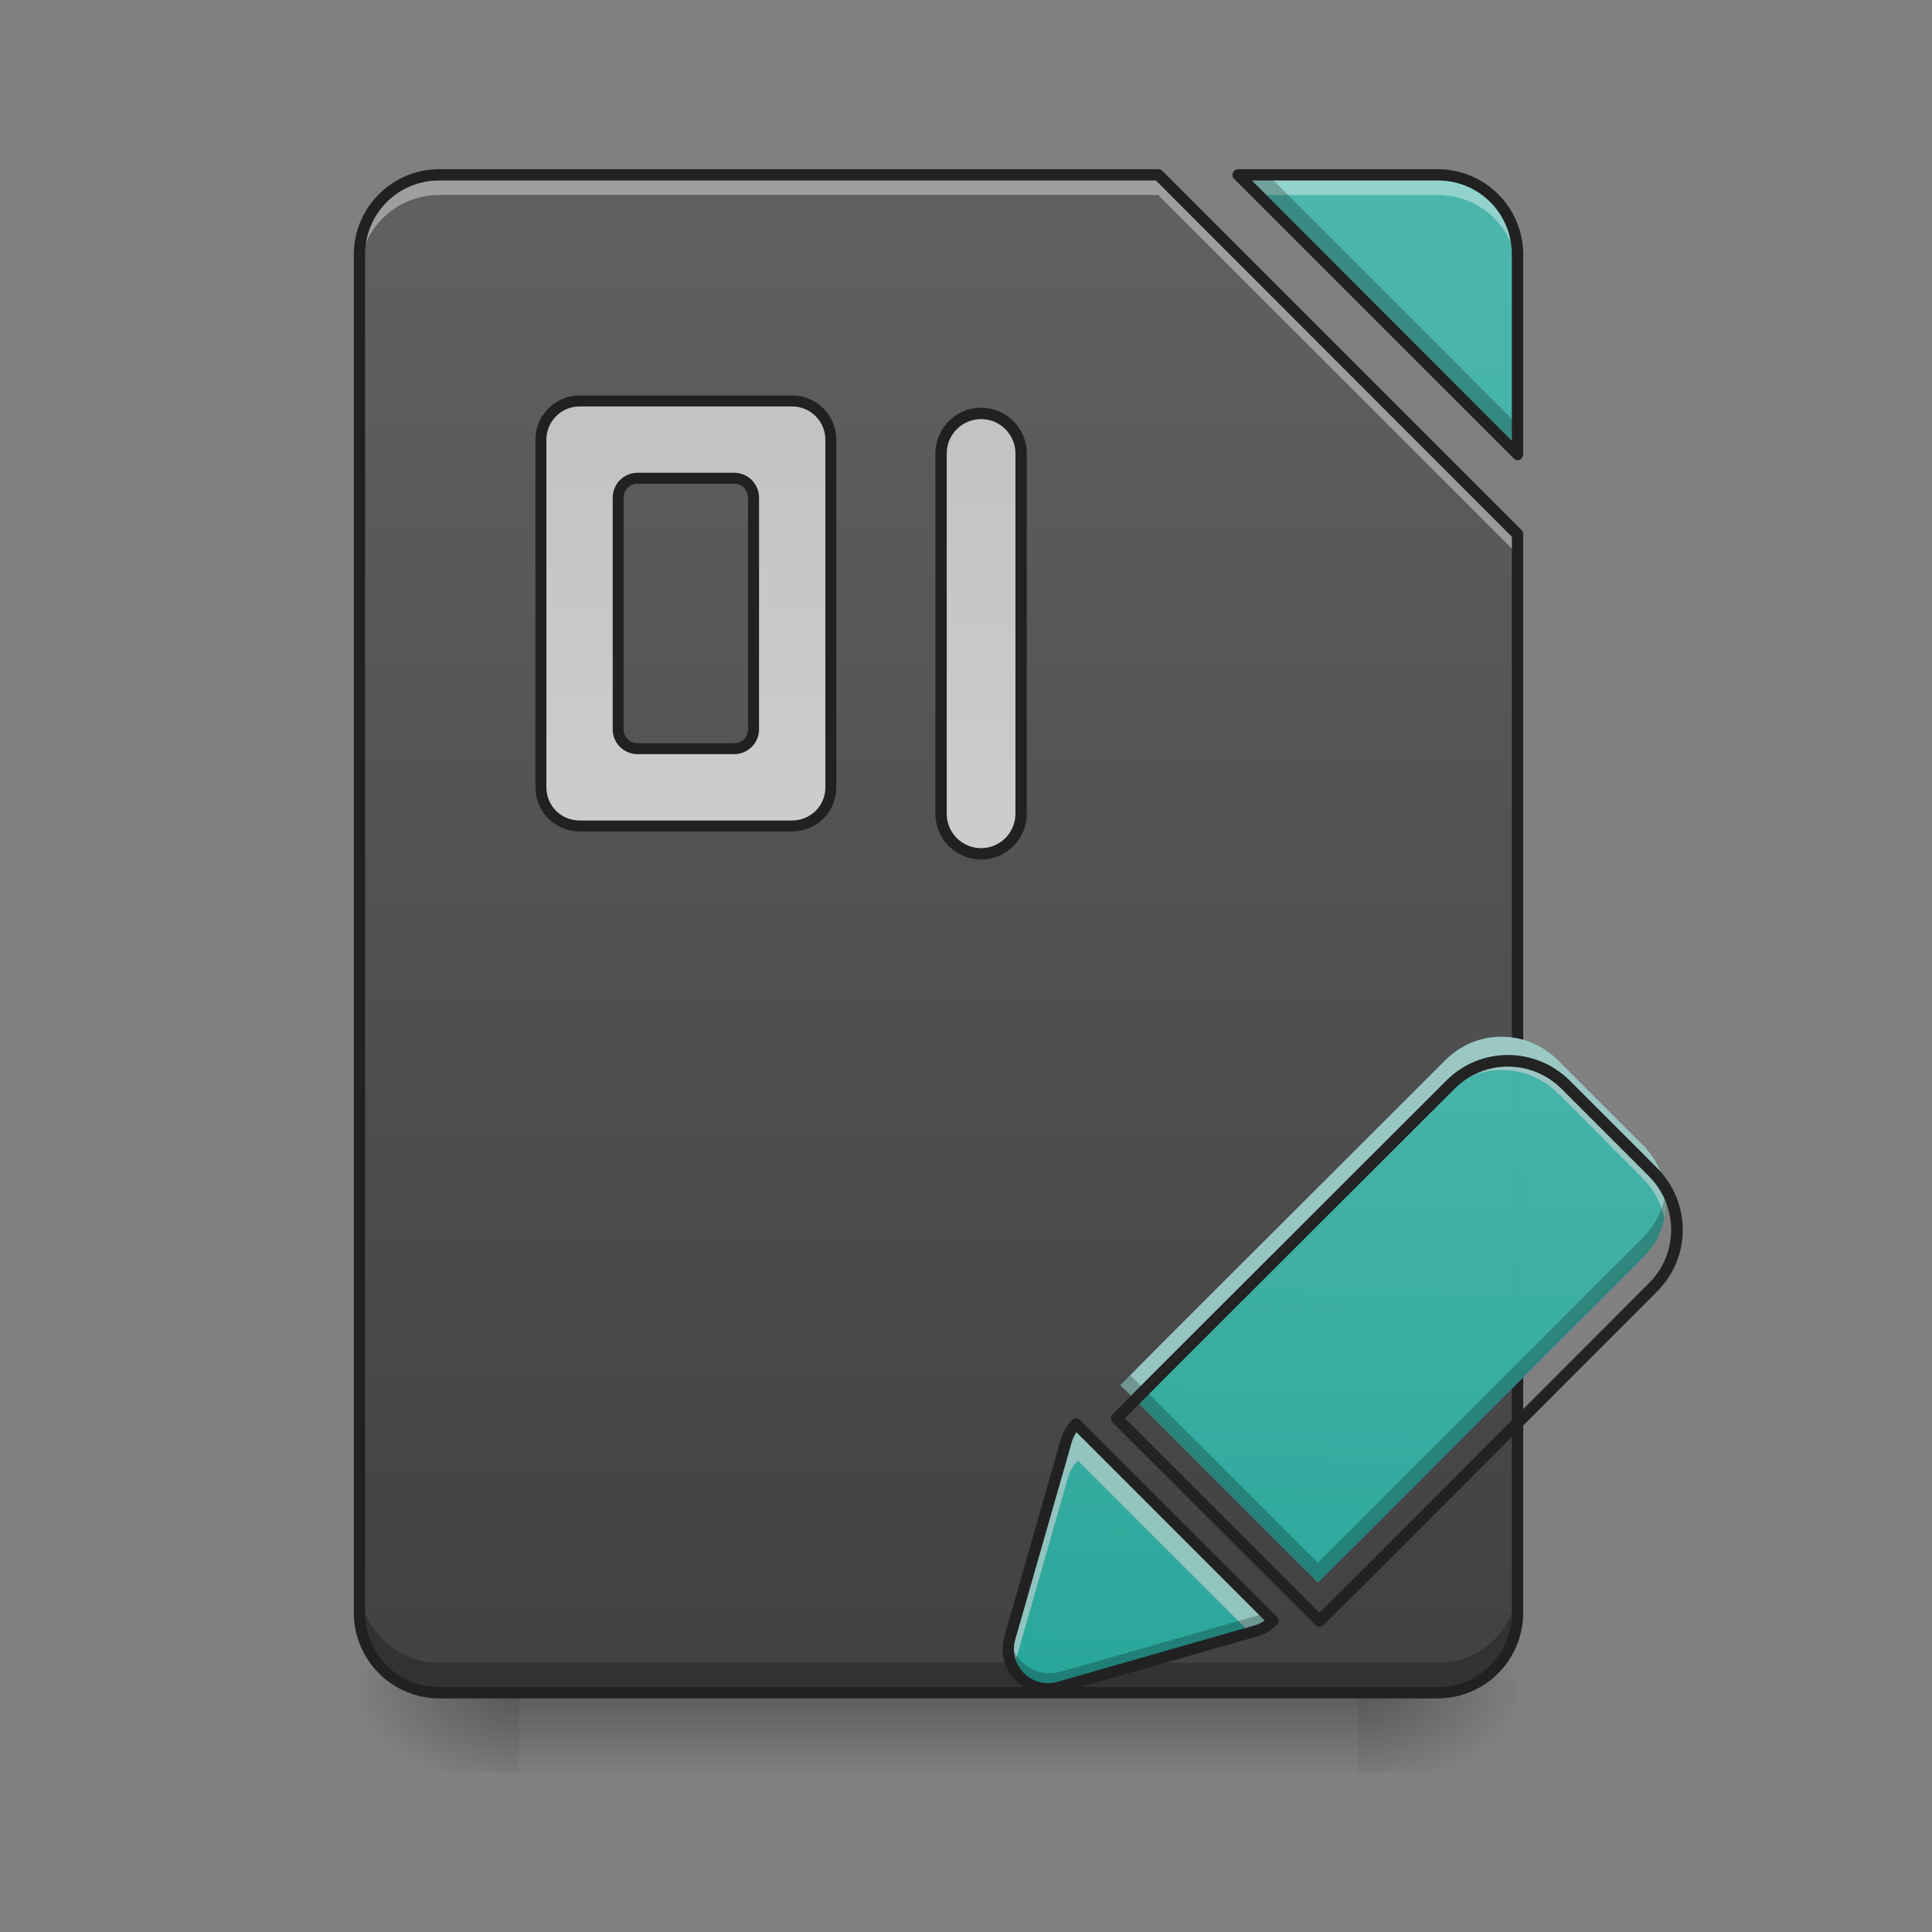 <?xml version="1.0" encoding="UTF-8"?>
<svg xmlns="http://www.w3.org/2000/svg" xmlns:xlink="http://www.w3.org/1999/xlink" width="24px" height="24px" viewBox="0 0 24 24" version="1.1">
<rect x="0" y="0" width="24" height="24" fill="#808080" stroke="none"/>
<defs>
<linearGradient id="linear0" gradientUnits="userSpaceOnUse" x1="254" y1="233.5" x2="254" y2="254.667" gradientTransform="matrix(0.047,0,0,0.047,-0,10.079)">
<stop offset="0" style="stop-color:rgb(0%,0%,0%);stop-opacity:0.275;"/>
<stop offset="1" style="stop-color:rgb(0%,0%,0%);stop-opacity:0;"/>
</linearGradient>
<radialGradient id="radial0" gradientUnits="userSpaceOnUse" cx="450.909" cy="189.579" fx="450.909" fy="189.579" r="21.167" gradientTransform="matrix(0,-0.059,-0.105,-0,36.617,47.696)">
<stop offset="0" style="stop-color:rgb(0%,0%,0%);stop-opacity:0.314;"/>
<stop offset="0.222" style="stop-color:rgb(0%,0%,0%);stop-opacity:0.275;"/>
<stop offset="1" style="stop-color:rgb(0%,0%,0%);stop-opacity:0;"/>
</radialGradient>
<radialGradient id="radial1" gradientUnits="userSpaceOnUse" cx="450.909" cy="189.579" fx="450.909" fy="189.579" r="21.167" gradientTransform="matrix(-0,0.059,0.105,0,-13.299,-5.646)">
<stop offset="0" style="stop-color:rgb(0%,0%,0%);stop-opacity:0.314;"/>
<stop offset="0.222" style="stop-color:rgb(0%,0%,0%);stop-opacity:0.275;"/>
<stop offset="1" style="stop-color:rgb(0%,0%,0%);stop-opacity:0;"/>
</radialGradient>
<radialGradient id="radial2" gradientUnits="userSpaceOnUse" cx="450.909" cy="189.579" fx="450.909" fy="189.579" r="21.167" gradientTransform="matrix(-0,-0.059,0.105,-0,-13.299,47.696)">
<stop offset="0" style="stop-color:rgb(0%,0%,0%);stop-opacity:0.314;"/>
<stop offset="0.222" style="stop-color:rgb(0%,0%,0%);stop-opacity:0.275;"/>
<stop offset="1" style="stop-color:rgb(0%,0%,0%);stop-opacity:0;"/>
</radialGradient>
<radialGradient id="radial3" gradientUnits="userSpaceOnUse" cx="450.909" cy="189.579" fx="450.909" fy="189.579" r="21.167" gradientTransform="matrix(0,0.059,-0.105,0,36.617,-5.646)">
<stop offset="0" style="stop-color:rgb(0%,0%,0%);stop-opacity:0.314;"/>
<stop offset="0.222" style="stop-color:rgb(0%,0%,0%);stop-opacity:0.275;"/>
<stop offset="1" style="stop-color:rgb(0%,0%,0%);stop-opacity:0;"/>
</radialGradient>
<linearGradient id="linear1" gradientUnits="userSpaceOnUse" x1="940" y1="1695.118" x2="940" y2="175.118" gradientTransform="matrix(0.012,0,0,0.012,0,0)">
<stop offset="0" style="stop-color:rgb(25.882%,25.882%,25.882%);stop-opacity:1;"/>
<stop offset="1" style="stop-color:rgb(38.039%,38.039%,38.039%);stop-opacity:1;"/>
</linearGradient>
<linearGradient id="linear2" gradientUnits="userSpaceOnUse" x1="940" y1="1695.118" x2="940" y2="175.118" gradientTransform="matrix(0.012,0,0,0.012,0,0)">
<stop offset="0" style="stop-color:rgb(14.902%,65.098%,60.392%);stop-opacity:1;"/>
<stop offset="1" style="stop-color:rgb(30.196%,71.373%,67.451%);stop-opacity:1;"/>
</linearGradient>
<filter id="alpha" filterUnits="objectBoundingBox" x="0%" y="0%" width="100%" height="100%">
  <feColorMatrix type="matrix" in="SourceGraphic" values="0 0 0 0 1 0 0 0 0 1 0 0 0 0 1 0 0 0 1 0"/>
</filter>
<mask id="mask0">
  <g filter="url(#alpha)">
<rect x="0" y="0" width="24" height="24" style="fill:rgb(0%,0%,0%);fill-opacity:0.99;stroke:none;"/>
  </g>
</mask>
<linearGradient id="linear3" gradientUnits="userSpaceOnUse" x1="1157.782" y1="1072.899" x2="614.729" y2="504.996" gradientTransform="matrix(0.009,0.009,-0.009,0.009,15.628,1.461)">
<stop offset="0" style="stop-color:rgb(14.902%,65.098%,60.392%);stop-opacity:1;"/>
<stop offset="1" style="stop-color:rgb(30.196%,71.373%,67.451%);stop-opacity:1;"/>
</linearGradient>
<clipPath id="clip1">
  <rect x="0" y="0" width="24" height="24"/>
</clipPath>
<g id="surface5" clip-path="url(#clip1)">
<path style=" stroke:none;fill-rule:nonzero;fill:url(#linear3);" d="M 18.652 12.879 C 18.398 12.879 18.145 12.977 17.953 13.172 L 14.441 16.68 L 13.918 17.207 L 16.371 19.66 L 16.898 19.137 L 20.406 15.625 C 20.797 15.238 20.797 14.613 20.406 14.223 L 19.355 13.172 C 19.16 12.977 18.906 12.879 18.652 12.879 Z M 13.391 17.73 C 13.332 17.789 13.289 17.859 13.266 17.945 L 12.562 20.402 C 12.457 20.777 12.801 21.121 13.176 21.016 L 15.633 20.312 C 15.719 20.289 15.789 20.242 15.848 20.188 Z M 13.391 17.73 "/>
</g>
<mask id="mask1">
  <g filter="url(#alpha)">
<rect x="0" y="0" width="24" height="24" style="fill:rgb(0%,0%,0%);fill-opacity:0.99;stroke:none;"/>
  </g>
</mask>
<clipPath id="clip2">
  <rect x="0" y="0" width="24" height="24"/>
</clipPath>
<g id="surface8" clip-path="url(#clip2)">
<path style=" stroke:none;fill-rule:nonzero;fill:rgb(84.314%,84.314%,84.314%);fill-opacity:0.588;" d="M 18.652 12.879 C 18.398 12.879 18.145 12.977 17.953 13.172 L 14.441 16.68 L 13.918 17.207 L 14.125 17.41 L 14.441 17.09 L 17.953 13.582 C 18.34 13.195 18.965 13.195 19.355 13.582 L 20.406 14.637 C 20.547 14.777 20.637 14.949 20.676 15.133 C 20.746 14.812 20.656 14.469 20.406 14.223 L 19.355 13.172 C 19.16 12.977 18.906 12.879 18.652 12.879 Z M 18.652 12.879 "/>
</g>
<mask id="mask2">
  <g filter="url(#alpha)">
<rect x="0" y="0" width="24" height="24" style="fill:rgb(0%,0%,0%);fill-opacity:0.99;stroke:none;"/>
  </g>
</mask>
<clipPath id="clip3">
  <rect x="0" y="0" width="24" height="24"/>
</clipPath>
<g id="surface11" clip-path="url(#clip3)">
<path style="fill:none;stroke-width:11.339;stroke-linecap:round;stroke-linejoin:round;stroke:rgb(12.941%,12.941%,12.941%);stroke-opacity:1;stroke-miterlimit:4;" d="M 880.107 455.133 C 835.569 455.133 799.939 490.763 800.162 535.078 L 799.939 935.252 L 800.162 995.155 L 1079.86 995.155 L 1080.082 935.252 L 1079.86 535.078 C 1080.082 490.763 1044.452 455.133 999.914 455.133 Z M 880.107 455.133 " transform="matrix(0.009,0.009,-0.009,0.009,15.628,1.461)"/>
</g>
<linearGradient id="linear4" gradientUnits="userSpaceOnUse" x1="185.208" y1="233.5" x2="185.208" y2="-168.667" gradientTransform="matrix(3.78,0,0,3.78,0,812.598)">
<stop offset="0" style="stop-color:rgb(87.843%,87.843%,87.843%);stop-opacity:1;"/>
<stop offset="1" style="stop-color:rgb(74.118%,74.118%,74.118%);stop-opacity:1;"/>
</linearGradient>
<linearGradient id="linear5" gradientUnits="userSpaceOnUse" x1="216.958" y1="233.5" x2="216.958" y2="-168.667" gradientTransform="matrix(1,0,0,1,52.917,-0)">
<stop offset="0" style="stop-color:rgb(87.843%,87.843%,87.843%);stop-opacity:1;"/>
<stop offset="1" style="stop-color:rgb(74.118%,74.118%,74.118%);stop-opacity:1;"/>
</linearGradient>
</defs>
<g id="surface1">
<path style=" stroke:none;fill-rule:nonzero;fill:url(#linear0);" d="M 6.449 21.027 L 16.867 21.027 L 16.867 22.02 L 6.449 22.02 Z M 6.449 21.027 "/>
<path style=" stroke:none;fill-rule:nonzero;fill:url(#radial0);" d="M 16.867 21.027 L 18.852 21.027 L 18.852 20.031 L 16.867 20.031 Z M 16.867 21.027 "/>
<path style=" stroke:none;fill-rule:nonzero;fill:url(#radial1);" d="M 6.449 21.027 L 4.465 21.027 L 4.465 22.02 L 6.449 22.02 Z M 6.449 21.027 "/>
<path style=" stroke:none;fill-rule:nonzero;fill:url(#radial2);" d="M 6.449 21.027 L 4.465 21.027 L 4.465 20.031 L 6.449 20.031 Z M 6.449 21.027 "/>
<path style=" stroke:none;fill-rule:nonzero;fill:url(#radial3);" d="M 16.867 21.027 L 18.852 21.027 L 18.852 22.02 L 16.867 22.02 Z M 16.867 21.027 "/>
<path style=" stroke:none;fill-rule:nonzero;fill:url(#linear1);" d="M 5.457 2.172 C 4.906 2.172 4.465 2.613 4.465 3.164 L 4.465 20.031 C 4.465 20.582 4.906 21.027 5.457 21.027 L 17.859 21.027 C 18.41 21.027 18.852 20.582 18.852 20.031 L 18.852 6.637 L 14.387 2.172 Z M 15.379 2.172 L 18.852 5.645 L 18.852 3.164 C 18.852 2.613 18.41 2.172 17.859 2.172 Z M 15.379 2.172 "/>
<path style=" stroke:none;fill-rule:nonzero;fill:url(#linear2);" d="M 15.379 2.172 L 18.852 5.645 L 18.852 3.164 C 18.852 2.613 18.41 2.172 17.859 2.172 Z M 15.379 2.172 "/>
<path style=" stroke:none;fill-rule:nonzero;fill:rgb(100%,100%,100%);fill-opacity:0.392;" d="M 5.457 2.172 C 4.906 2.172 4.465 2.613 4.465 3.164 L 4.465 3.414 C 4.465 2.863 4.906 2.422 5.457 2.422 L 14.387 2.422 L 18.852 6.887 L 18.852 6.637 L 14.387 2.172 Z M 15.379 2.172 L 15.629 2.422 L 17.859 2.422 C 18.41 2.422 18.852 2.863 18.852 3.414 L 18.852 3.164 C 18.852 2.613 18.41 2.172 17.859 2.172 Z M 15.379 2.172 "/>
<path style=" stroke:none;fill-rule:nonzero;fill:rgb(0%,0%,0%);fill-opacity:0.235;" d="M 15.379 2.172 L 18.852 5.645 L 18.852 5.277 L 15.75 2.172 Z M 4.465 19.664 L 4.465 20.031 C 4.465 20.582 4.906 21.027 5.457 21.027 L 17.859 21.027 C 18.41 21.027 18.852 20.582 18.852 20.031 L 18.852 19.664 C 18.852 20.215 18.41 20.656 17.859 20.656 L 5.457 20.656 C 4.906 20.656 4.465 20.215 4.465 19.664 Z M 4.465 19.664 "/>
<path style=" stroke:none;fill-rule:nonzero;fill:rgb(12.941%,12.941%,12.941%);fill-opacity:1;" d="M 5.457 2.102 C 4.871 2.102 4.395 2.578 4.395 3.164 L 4.395 20.031 C 4.395 20.621 4.871 21.098 5.457 21.098 L 17.859 21.098 C 18.449 21.098 18.922 20.621 18.922 20.031 L 18.922 6.637 C 18.922 6.617 18.918 6.602 18.902 6.586 L 14.438 2.121 C 14.426 2.109 14.406 2.102 14.387 2.102 Z M 15.379 2.102 C 15.352 2.102 15.328 2.117 15.316 2.145 C 15.305 2.172 15.309 2.203 15.332 2.223 L 18.805 5.695 C 18.824 5.715 18.855 5.723 18.879 5.711 C 18.906 5.699 18.922 5.672 18.922 5.645 L 18.922 3.164 C 18.922 2.578 18.449 2.102 17.859 2.102 Z M 5.457 2.242 L 14.359 2.242 L 18.781 6.668 L 18.781 20.031 C 18.781 20.547 18.375 20.957 17.859 20.957 L 5.457 20.957 C 4.945 20.957 4.535 20.547 4.535 20.031 L 4.535 3.164 C 4.535 2.652 4.945 2.242 5.457 2.242 Z M 15.551 2.242 L 17.859 2.242 C 18.375 2.242 18.781 2.652 18.781 3.164 L 18.781 5.477 Z M 15.551 2.242 "/>
<use xlink:href="#surface5" mask="url(#mask0)"/>
<use xlink:href="#surface8" mask="url(#mask1)"/>
<path style=" stroke:none;fill-rule:evenodd;fill:rgb(84.314%,84.314%,84.314%);fill-opacity:0.588;" d="M 13.391 17.73 C 13.332 17.789 13.289 17.859 13.266 17.945 L 12.562 20.402 C 12.527 20.52 12.543 20.637 12.586 20.738 L 13.266 18.359 C 13.289 18.273 13.332 18.199 13.391 18.145 L 15.574 20.328 L 15.633 20.312 C 15.719 20.289 15.789 20.242 15.848 20.188 Z M 13.391 17.73 "/>
<path style=" stroke:none;fill-rule:nonzero;fill:rgb(0%,0%,0%);fill-opacity:0.235;" d="M 20.691 14.801 C 20.664 15.012 20.57 15.215 20.406 15.379 L 16.371 19.414 L 14.039 17.082 L 13.918 17.207 L 16.371 19.66 L 16.898 19.137 L 20.406 15.625 C 20.633 15.402 20.727 15.094 20.691 14.801 Z M 15.699 20.039 C 15.68 20.051 15.656 20.059 15.633 20.066 L 13.176 20.766 C 12.895 20.848 12.625 20.668 12.559 20.414 C 12.465 20.785 12.805 21.121 13.176 21.016 L 15.633 20.312 C 15.719 20.289 15.789 20.242 15.848 20.188 Z M 15.699 20.039 "/>
<use xlink:href="#surface11" mask="url(#mask2)"/>
<path style="fill:none;stroke-width:3;stroke-linecap:round;stroke-linejoin:round;stroke:rgb(12.941%,12.941%,12.941%);stroke-opacity:1;stroke-miterlimit:4;" d="M 211.65 64.151 C 211.65 65.918 212.063 67.627 213.006 69.277 L 239.461 116.943 C 243.526 124.19 253.896 124.19 257.962 116.943 L 284.417 69.277 C 285.359 67.627 285.713 65.86 285.772 64.151 Z M 211.65 64.151 " transform="matrix(0.033,0.033,-0.033,0.033,8.501,8.588)"/>
<path style="fill-rule:nonzero;fill:url(#linear4);stroke-width:11.339;stroke-linecap:round;stroke-linejoin:round;stroke:rgb(12.941%,12.941%,12.941%);stroke-opacity:1;stroke-miterlimit:4;" d="M 599.943 415.078 C 577.898 415.078 559.947 433.03 559.947 455.075 L 559.947 815.04 C 559.947 837.4 577.898 855.037 599.943 855.037 L 820.079 855.037 C 842.124 855.037 860.075 837.4 860.075 815.04 L 860.075 455.075 C 860.075 433.03 842.124 415.078 820.079 415.078 Z M 660.094 495.071 L 759.927 495.071 C 770.95 495.071 780.083 503.889 780.083 515.226 L 780.083 755.204 C 780.083 766.226 770.95 775.044 759.927 775.044 L 660.094 775.044 C 649.072 775.044 639.939 766.226 639.939 755.204 L 639.939 515.226 C 639.939 503.889 649.072 495.071 660.094 495.071 Z M 660.094 495.071 " transform="matrix(0.012,0,0,0.012,0,0)"/>
<path style="fill-rule:nonzero;fill:url(#linear5);stroke-width:3;stroke-linecap:round;stroke-linejoin:round;stroke:rgb(12.941%,12.941%,12.941%);stroke-opacity:1;stroke-miterlimit:4;" d="M 259.309 -105.177 C 265.141 -105.177 269.891 -100.428 269.891 -94.595 L 269.891 0.646 C 269.891 6.479 265.141 11.228 259.309 11.228 C 253.476 11.228 248.726 6.479 248.726 0.646 L 248.726 -94.595 C 248.726 -100.428 253.476 -105.177 259.309 -105.177 Z M 259.309 -105.177 " transform="matrix(0.047,0,0,0.047,0,10.079)"/>
</g>
</svg>
